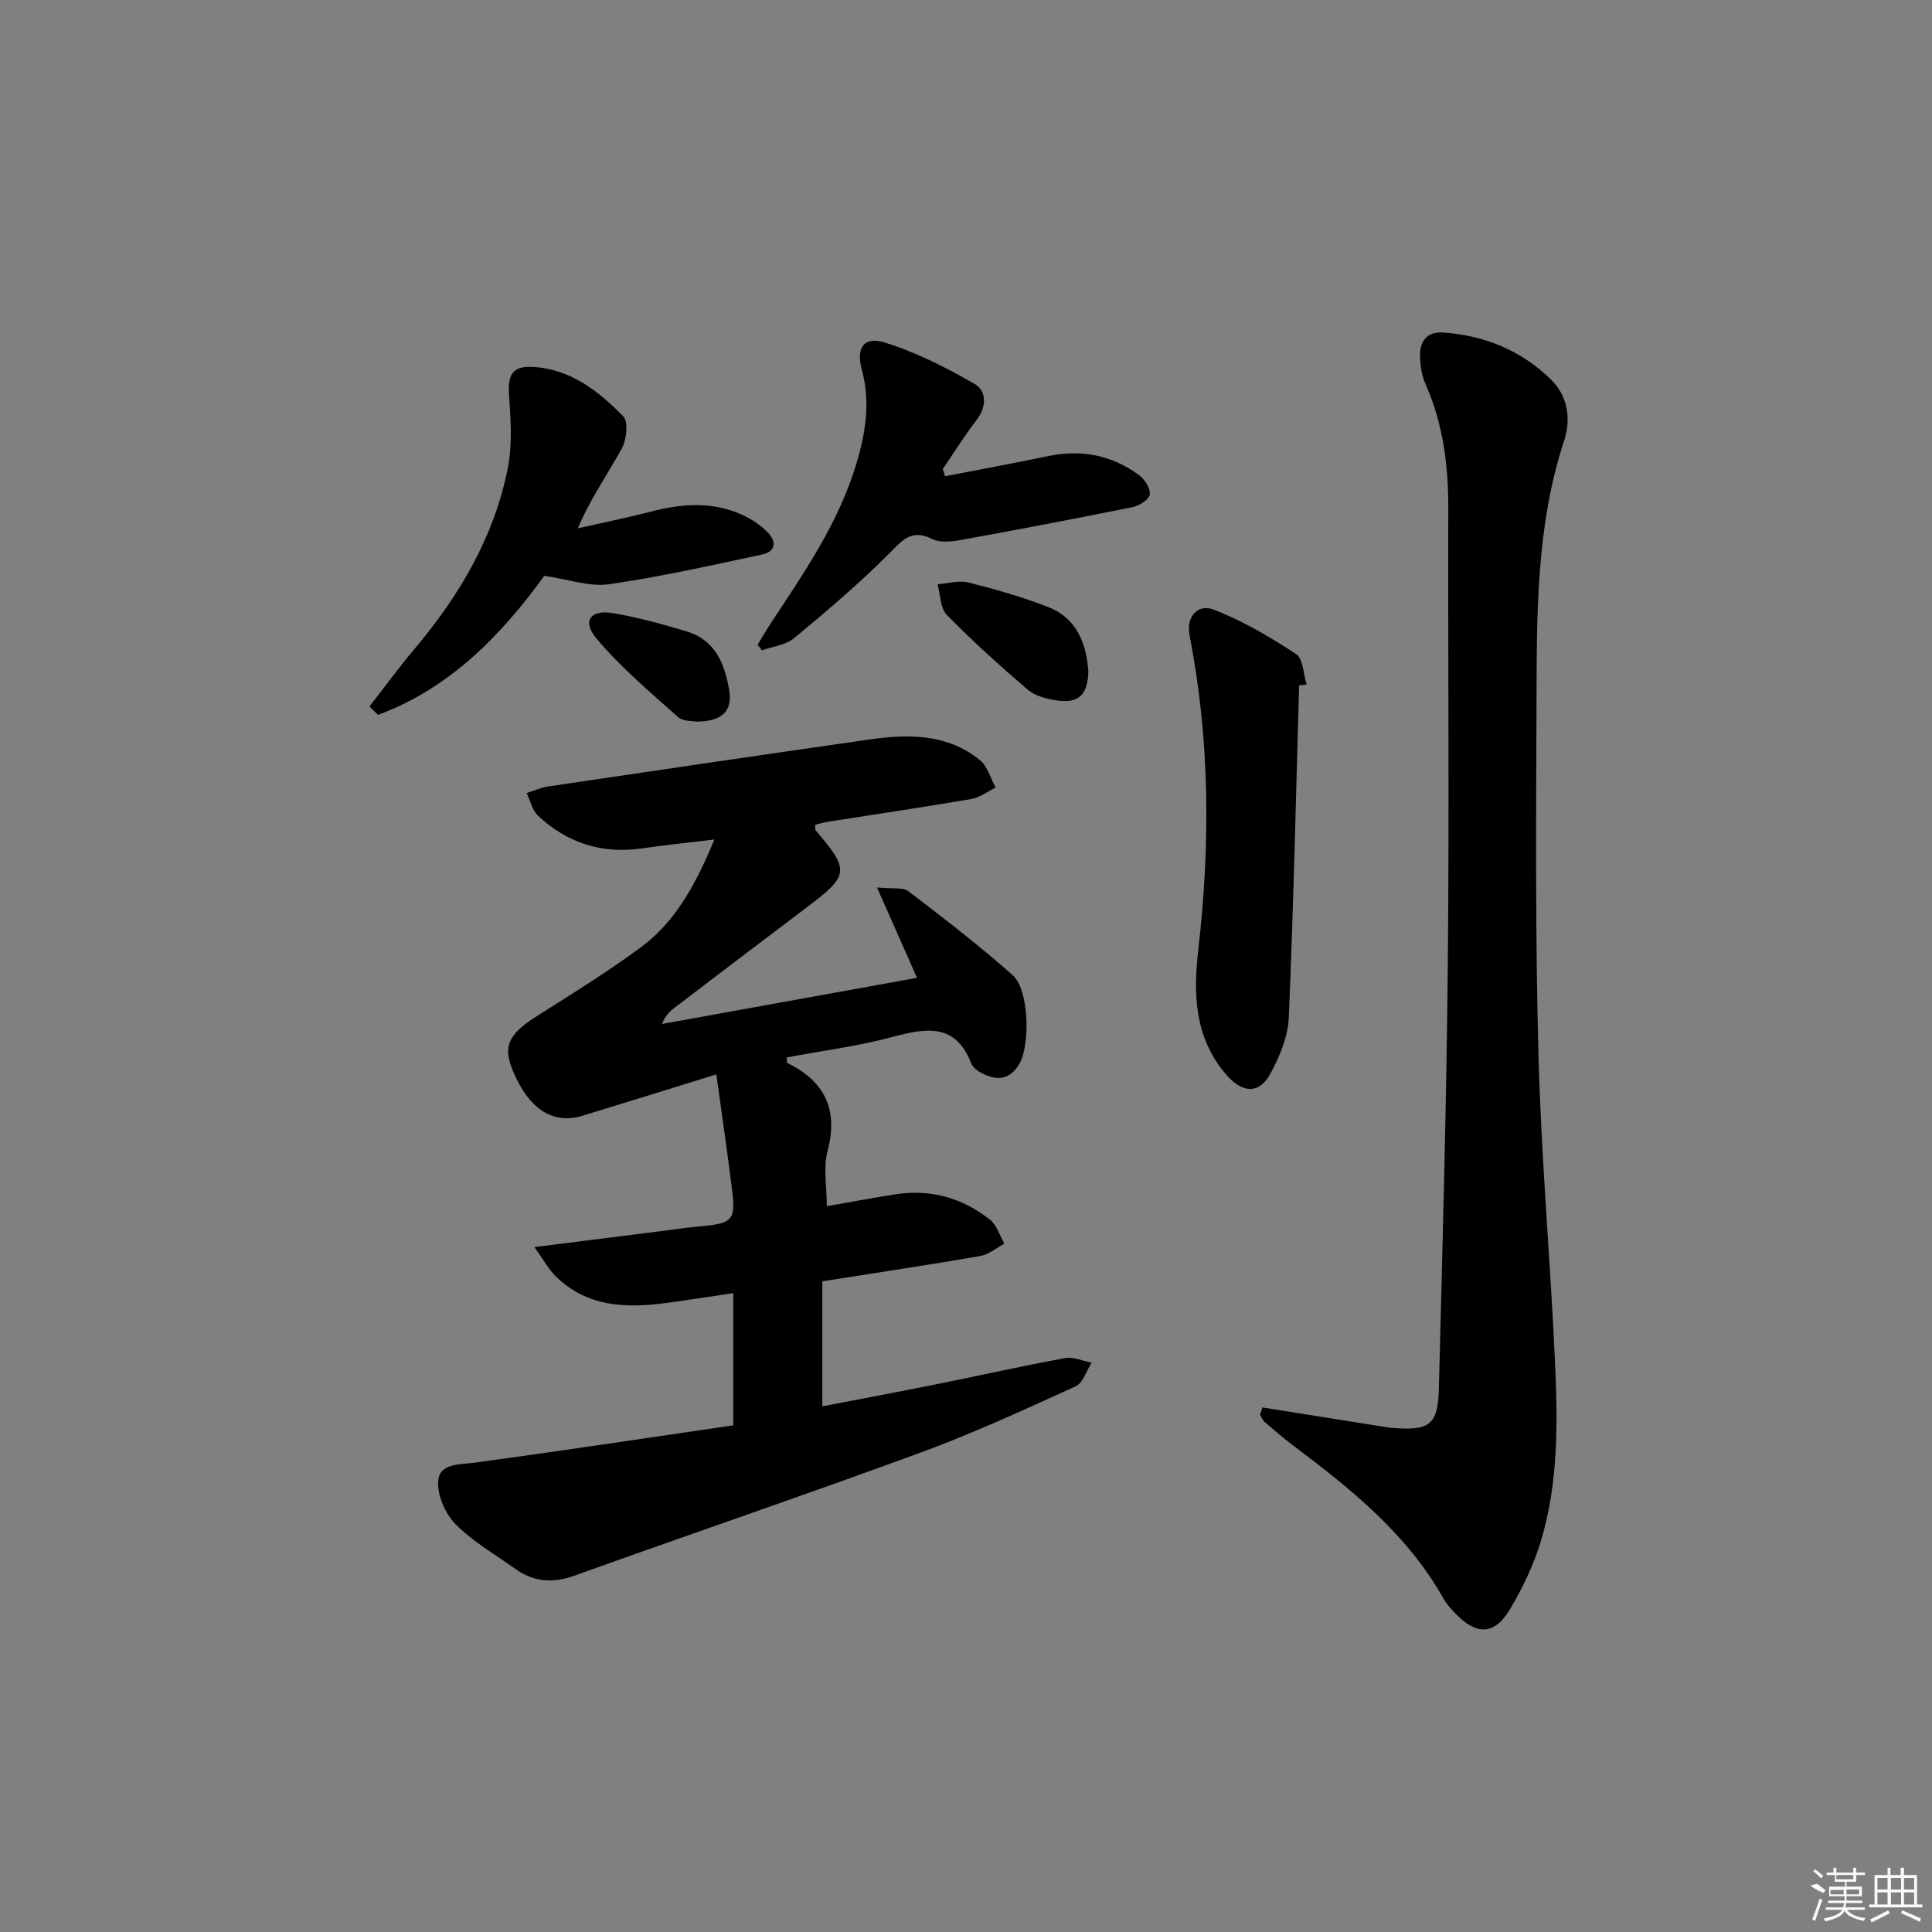<svg enable-background="new 0 0 400 400" viewBox="0 0 400 400" xmlns="http://www.w3.org/2000/svg"><rect x="0" y="0" width="400" height="400" fill="#808080" stroke="none"/><path d="m151.81 295.1c0-9.73 0-18.18 0-27.37-4.79.71-9.3 1.42-13.83 2.03-8.32 1.12-16.38.88-22.87-5.47-1.53-1.49-2.58-3.47-4.47-6.09 9.58-1.21 17.79-2.24 25.99-3.28 2.64-.33 5.27-.74 7.91-.98 7.28-.64 7.83-1.15 6.96-8.11-.95-7.67-2.08-15.31-3.19-23.39-9.96 3.08-18.81 5.85-27.69 8.56-6.06 1.85-10.97-1.26-14.29-8.95-2.32-5.39-1.18-7.86 4.84-11.68 7.27-4.62 14.62-9.14 21.53-14.26 7.28-5.38 11.44-13.21 15.2-22.3-5.34.65-10.16 1.14-14.96 1.84-8.31 1.21-15.51-1.11-21.56-6.78-1.19-1.12-1.58-3.09-2.34-4.67 1.5-.47 2.96-1.15 4.49-1.38 22.16-3.28 44.33-6.55 66.51-9.72 8.07-1.16 16.08-1.21 22.84 4.27 1.58 1.28 2.2 3.76 3.26 5.68-1.68.82-3.28 2.08-5.05 2.38-9.82 1.68-19.68 3.13-29.53 4.68-.95.15-1.87.43-2.78.64.04.58-.05.99.1 1.17 7.09 8.31 6.96 9.3-1.82 15.92-9.17 6.91-18.3 13.87-27.44 20.83-1.01.77-1.92 1.67-2.55 3.33 17.47-3.16 34.94-6.32 52.79-9.55-2.71-6.12-5.22-11.77-8.29-18.71 3.23.33 5.36-.1 6.49.77 7.36 5.62 14.72 11.27 21.63 17.42 3.39 3.02 3.67 14.6 1.26 18.5-2.14 3.48-5.04 3.27-8.14 1.49-.69-.4-1.45-1.05-1.72-1.75-3.25-8.36-9.29-7.36-16.24-5.5-7.18 1.93-14.63 2.88-21.95 4.25.03.59-.05 1.07.08 1.13 7.76 3.83 10.64 9.62 8.35 18.28-.9 3.4-.15 7.25-.15 11.4 4.88-.85 9.52-1.73 14.19-2.46 7.29-1.13 13.89.74 19.61 5.26 1.41 1.12 1.99 3.28 2.96 4.97-1.67.88-3.25 2.24-5.01 2.55-10.78 1.86-21.61 3.49-32.68 5.23v25.89c8.18-1.58 16.09-3.06 23.99-4.65 8.76-1.76 17.48-3.73 26.27-5.34 1.72-.31 3.66.6 5.5.95-1.08 1.68-1.78 4.2-3.3 4.89-10.56 4.8-21.12 9.68-32 13.68-23.84 8.76-47.89 16.94-71.79 25.53-4.51 1.62-8.44 1.29-12.24-1.42-4.2-3-8.79-5.63-12.37-9.25-2.13-2.16-3.81-6.01-3.58-8.93.3-3.77 4.43-3.37 7.63-3.81 17.75-2.41 35.44-5.09 53.45-7.72z"/><path d="m261.4 291.4c7.8 1.24 15.61 2.49 23.41 3.73 1.15.18 2.29.4 3.45.5 7.7.64 9.45-.59 9.64-8.12.75-29.1 1.56-58.2 1.85-87.31.31-31.64.03-63.29.1-94.94.02-8.9-1.06-17.52-4.71-25.74-.78-1.76-1.09-3.84-1.14-5.79-.07-3.12 1.46-5.13 4.86-4.88 8.56.62 16.13 3.72 22.28 9.76 3.55 3.49 4.12 8.3 2.7 12.61-5.83 17.73-5.65 36.03-5.72 54.29-.1 24.48-.25 48.97.42 73.44.56 20.75 2.41 41.47 3.37 62.21.59 12.78.86 25.66-2.94 38.08-1.49 4.86-3.76 9.6-6.37 13.97-3.19 5.34-6.87 5.4-11.26.86-.92-.95-1.84-1.97-2.49-3.11-7.55-13.42-19.23-22.75-31.24-31.78-1.99-1.5-3.88-3.13-5.76-4.76-.44-.38-.66-1.03-.98-1.56.18-.5.36-.98.53-1.46z"/><path d="m268.97 141.87c-.66 22.94-1.16 45.88-2.14 68.8-.17 3.96-1.9 8.1-3.83 11.66-2.36 4.36-5.91 3.92-9.13.16-6.61-7.7-6.83-16.71-5.77-25.94 2.5-21.77 2.4-43.44-1.81-65-.79-4.05 1.86-6.53 4.9-5.37 6.03 2.3 11.72 5.68 17.14 9.23 1.48.97 1.51 4.16 2.2 6.33-.52.04-1.04.08-1.56.13z"/><path d="m112.69 119.22c-8.76 12.08-19.39 23.22-34.42 28.79-.59-.58-1.18-1.16-1.77-1.74 3.05-3.92 5.98-7.95 9.18-11.74 9.35-11.08 16.63-23.3 19.46-37.64.97-4.89.59-10.13.25-15.17-.28-4.21.73-5.99 4.99-5.75 7.77.45 13.56 5.02 18.66 10.23 1.09 1.11.69 4.83-.3 6.64-2.91 5.33-6.46 10.3-9.11 16.55 5.09-1.16 10.22-2.2 15.27-3.5 6.79-1.75 13.46-2.12 19.88 1.25 1.44.76 2.82 1.76 3.99 2.9 2.05 2 1.98 4.12-1.03 4.77-10.52 2.26-21.04 4.62-31.67 6.15-3.98.59-8.29-1.01-13.38-1.74z"/><path d="m195.66 98.6c7.09-1.38 14.19-2.67 21.26-4.15 6.92-1.46 13.26-.25 18.91 3.92 1.17.87 2.39 2.76 2.23 4.01-.13 1.02-2.15 2.32-3.52 2.6-11.87 2.41-23.77 4.67-35.69 6.83-1.91.35-4.27.58-5.87-.22-4.33-2.16-6.17.29-8.93 3.06-6.19 6.19-12.9 11.89-19.65 17.48-1.72 1.43-4.4 1.71-6.64 2.51-.3-.38-.61-.76-.91-1.14.88-1.45 1.72-2.92 2.65-4.33 6.93-10.55 14.14-20.88 17.83-33.25 1.96-6.58 2.89-12.85 1.07-19.54-1.18-4.34.47-6.78 4.65-5.5 6.51 1.99 12.74 5.17 18.68 8.57 2.5 1.43 2.64 4.64.51 7.43-2.51 3.29-4.71 6.8-7.04 10.22.16.48.31.99.46 1.5z"/><path d="m225.33 138.9c-.08 4.97-2.01 6.8-6.59 6.11-2.06-.31-4.42-.91-5.94-2.2-5.78-4.95-11.45-10.07-16.77-15.5-1.37-1.4-1.32-4.19-1.92-6.34 2.14-.16 4.41-.86 6.39-.37 5.59 1.41 11.19 2.99 16.55 5.1 5.97 2.33 7.85 7.64 8.28 13.2z"/><path d="m144.19 149.4c-.7-.16-2.77 0-3.83-.95-5.84-5.23-11.91-10.33-16.92-16.31-2.98-3.56-1.18-5.99 3.46-5.2 5.17.87 10.27 2.29 15.3 3.8 5.88 1.77 7.86 6.72 8.77 12.14.72 4.3-1.44 6.51-6.78 6.52z"/><g fill="#fafafa"><path d="m374.8 390.4 1.4-.4c.7.5 1.3 1 1.8 1.4l-.5.5c-1.5-.6-2.1-1.1-2.7-1.5zm1 7.3-.6-.3c.5-1.4 1.1-2.8 1.5-4.3.2.1.4.2.6.3-.5 1.3-1 2.8-1.5 4.3zm-.4-10.3.4-.4c.4.3 1 .8 1.7 1.4l-.5.5c-.4-.5-1-1-1.6-1.5zm2.5.3h1.7v-1h.6v1h3.5v-1h.6v1h1.8v.5h-1.8v1.4h-2v1h3.2v2h-3.2v.9h3.3v.5h-3.4c0 .3-.1.6-.1.9h4v.5h-3.7c.7.9 1.9 1.5 3.8 1.7-.1.2-.2.4-.3.6-2.1-.4-3.5-1.1-4-2.1-.4 1-1.8 1.7-4 2.2-.1-.2-.2-.4-.3-.6 2.1-.4 3.4-1 3.8-1.8h-3.4v-.5h3.6c.1-.3.1-.6.2-.9h-3.3v-.5h3.4c0-.3 0-.6 0-.9h-3.2v-2h3.3v-1h-2.1v-1.4h-1.7v-.5zm1.1 3.5v1h2.7c0-.3 0-.4 0-.4 0-.1 0-.2 0-.2 0-.1 0-.2 0-.3h-2.7zm1.2-3v.9h3.5v-.9zm4.7 3h-2.6v.6.4h2.6z"/><path d="m393.6 386.7h.6v1.5h2.7v6.1h1.1v.6h-11v-.6h1.1v-6.1h2.7v-1.5h.6v1.5h2.1v-1.5zm-2.7 8.8.4.6c-1.2.6-2.5 1.3-3.8 1.9-.1-.2-.2-.4-.3-.6 1.2-.6 2.5-1.2 3.7-1.9zm-2.2-6.7v2.4h2.1v-2.4zm0 3v2.5h2.1v-2.5zm2.8-3v2.4h2.1v-2.4zm0 3v2.5h2.1v-2.5zm6 6.1c-1.4-.7-2.7-1.3-3.9-1.8l.2-.6c1.5.6 2.7 1.2 3.9 1.7zm-1.2-9.1h-2.1v2.4h2.1zm-2.1 3v2.5h2.1v-2.5z"/></g></svg>